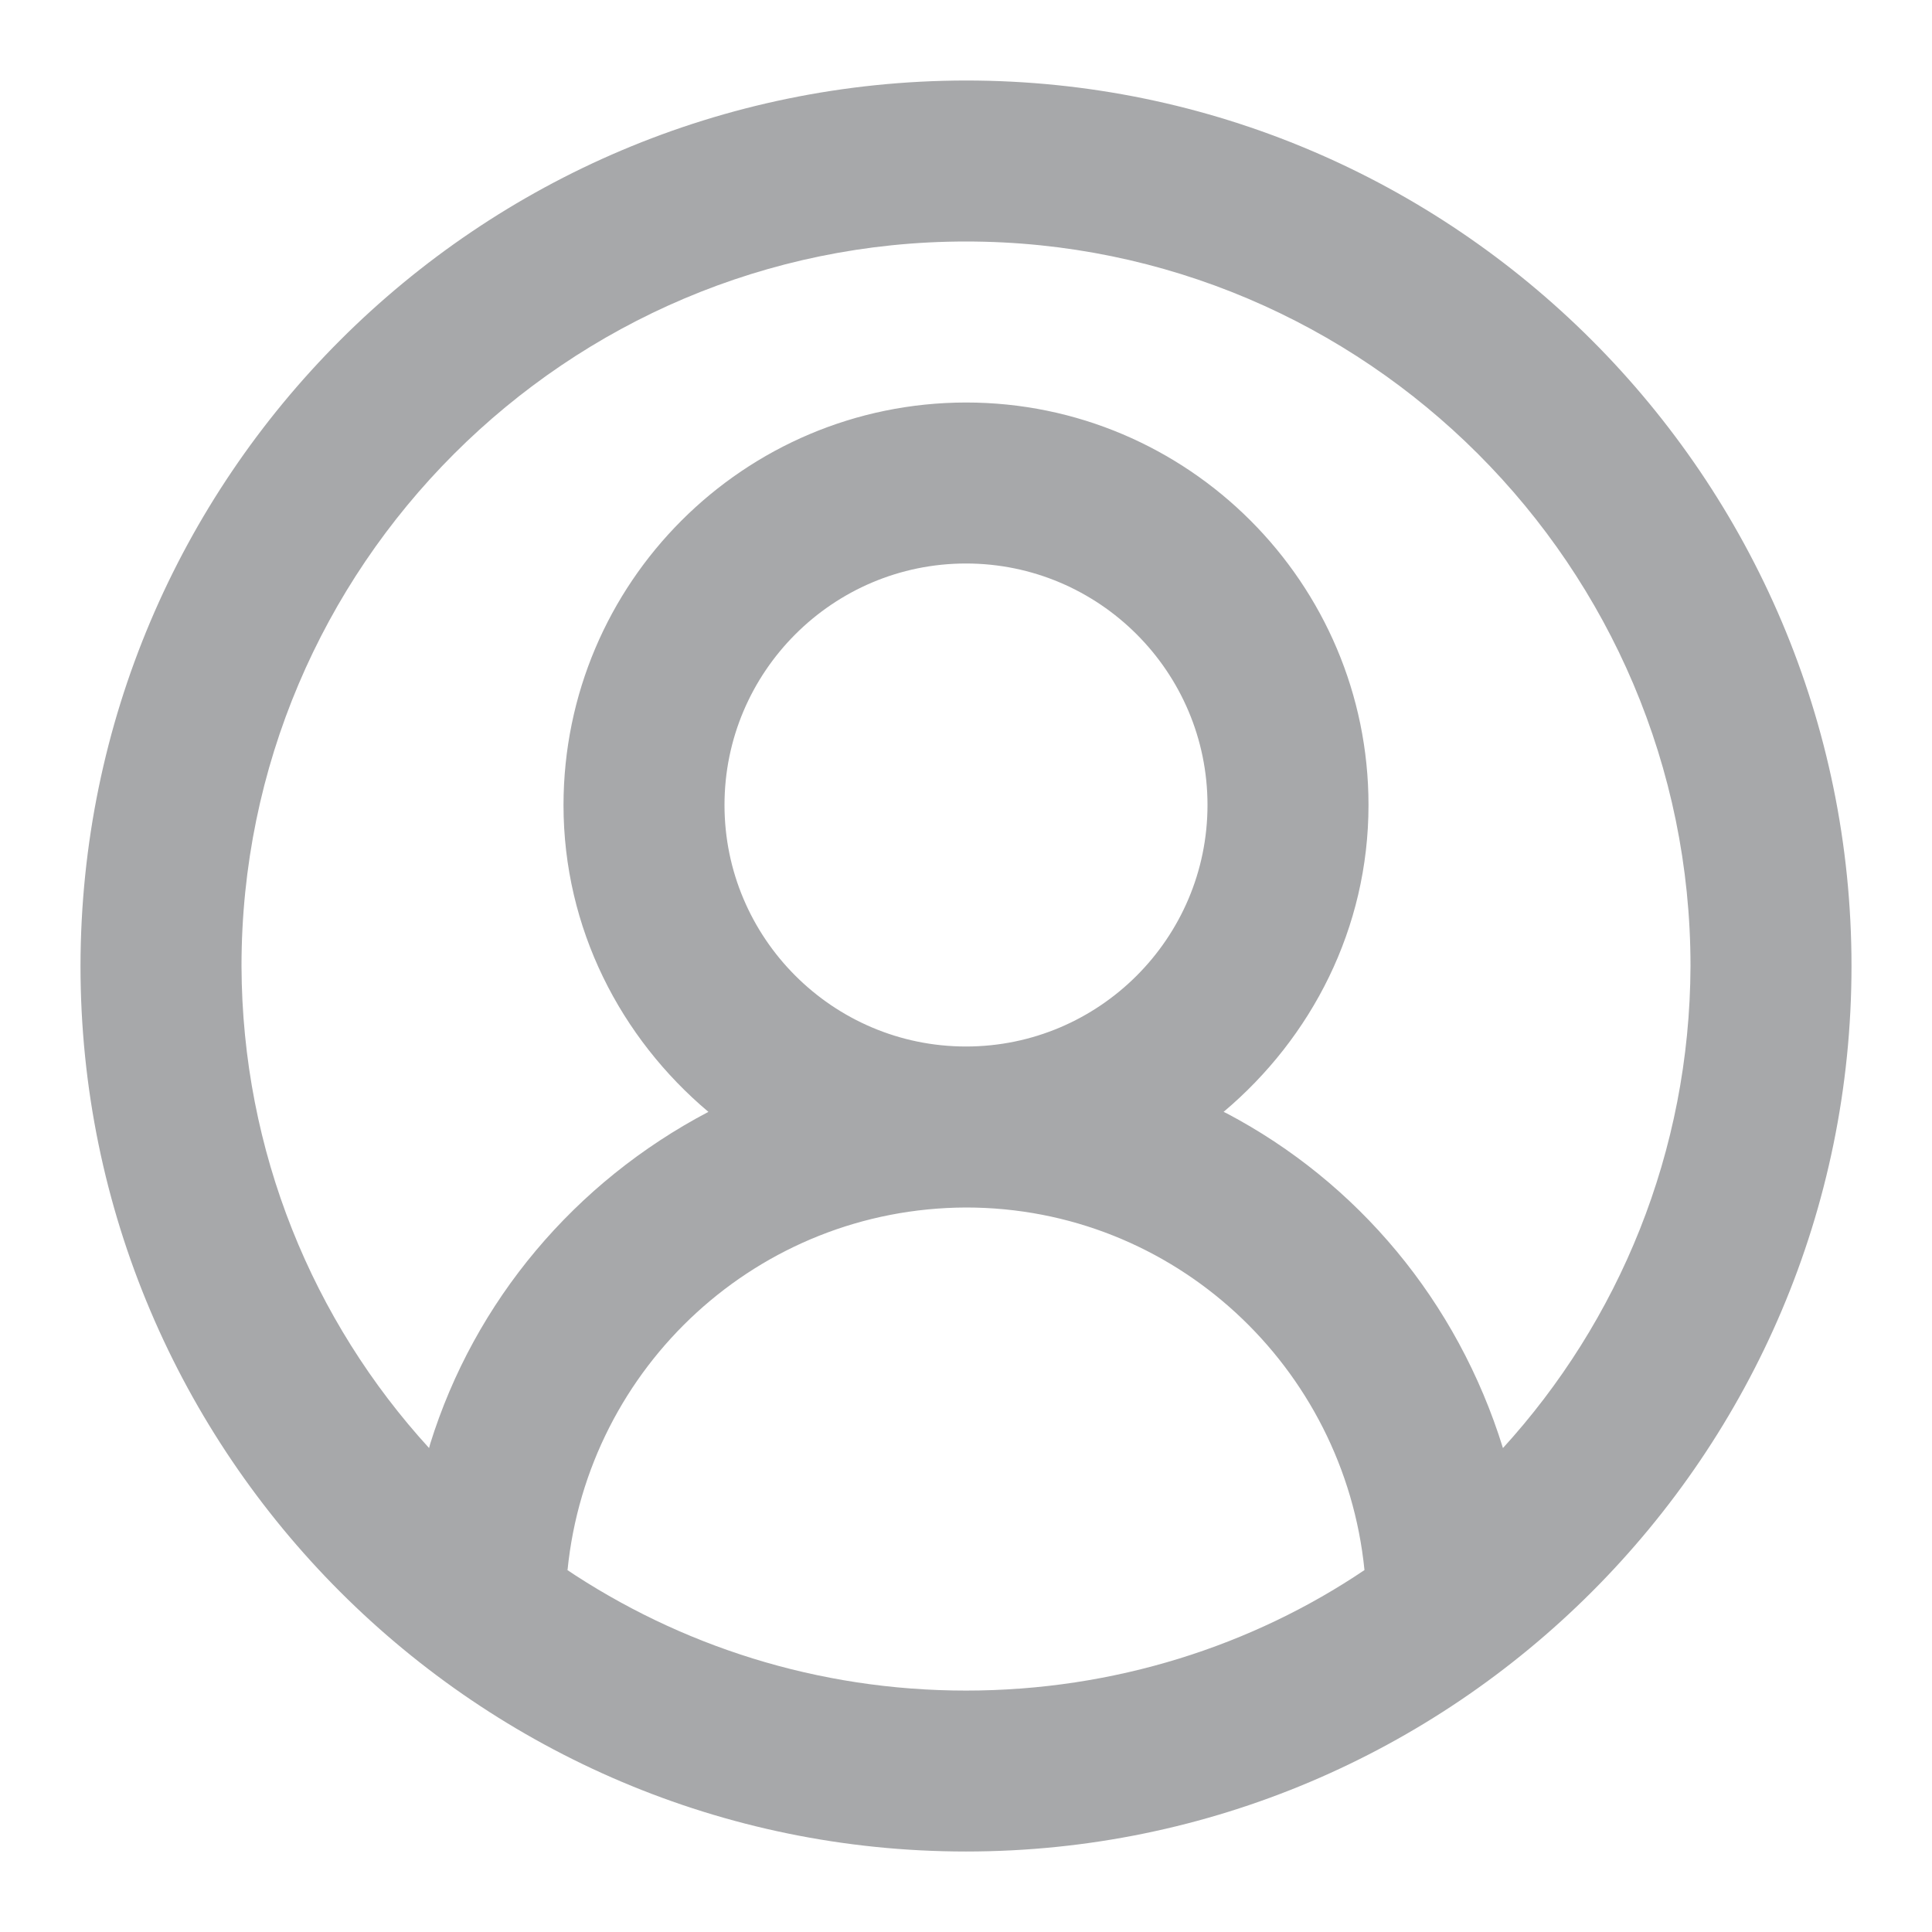 <!-- Generated by IcoMoon.io -->
<svg version="1.1" xmlns="http://www.w3.org/2000/svg" width="24" height="24" viewBox="0 0 24 24">
<title>account-12</title>
<path fill="#a7a8aa" d="M18.67 17.988c-0.566-1.828-1.81-3.303-3.432-4.158l-0.038-0.018c1.092-0.92 1.8-2.28 1.8-3.812 0-2.756-2.242-5-5-5-2.76 0.003-4.997 2.24-5 5v0c0 1.534 0.71 2.894 1.8 3.812-1.66 0.873-2.904 2.348-3.457 4.127l-0.013 0.049c-1.439-1.575-2.322-3.677-2.33-5.986v-0.002c0-4.962 4.038-9 9-9s9 4.038 9 9c-0.008 2.311-0.891 4.413-2.336 5.995l0.006-0.007zM9 10c0-1.654 1.346-3 3-3s3 1.346 3 3-1.346 3-3 3-3-1.346-3-3zM7.050 19.504c0.255-2.533 2.372-4.495 4.949-4.504h0.001c2.588 0 4.698 1.984 4.95 4.504-1.391 0.938-3.105 1.497-4.95 1.497s-3.559-0.559-4.982-1.517l0.032 0.020zM12 1c-6.072 0.008-10.992 4.928-11 10.999v0.001c0 6.066 4.936 11 11 11s11-4.934 11-11c0-6.064-4.936-11-11-11z"></path>
</svg>
